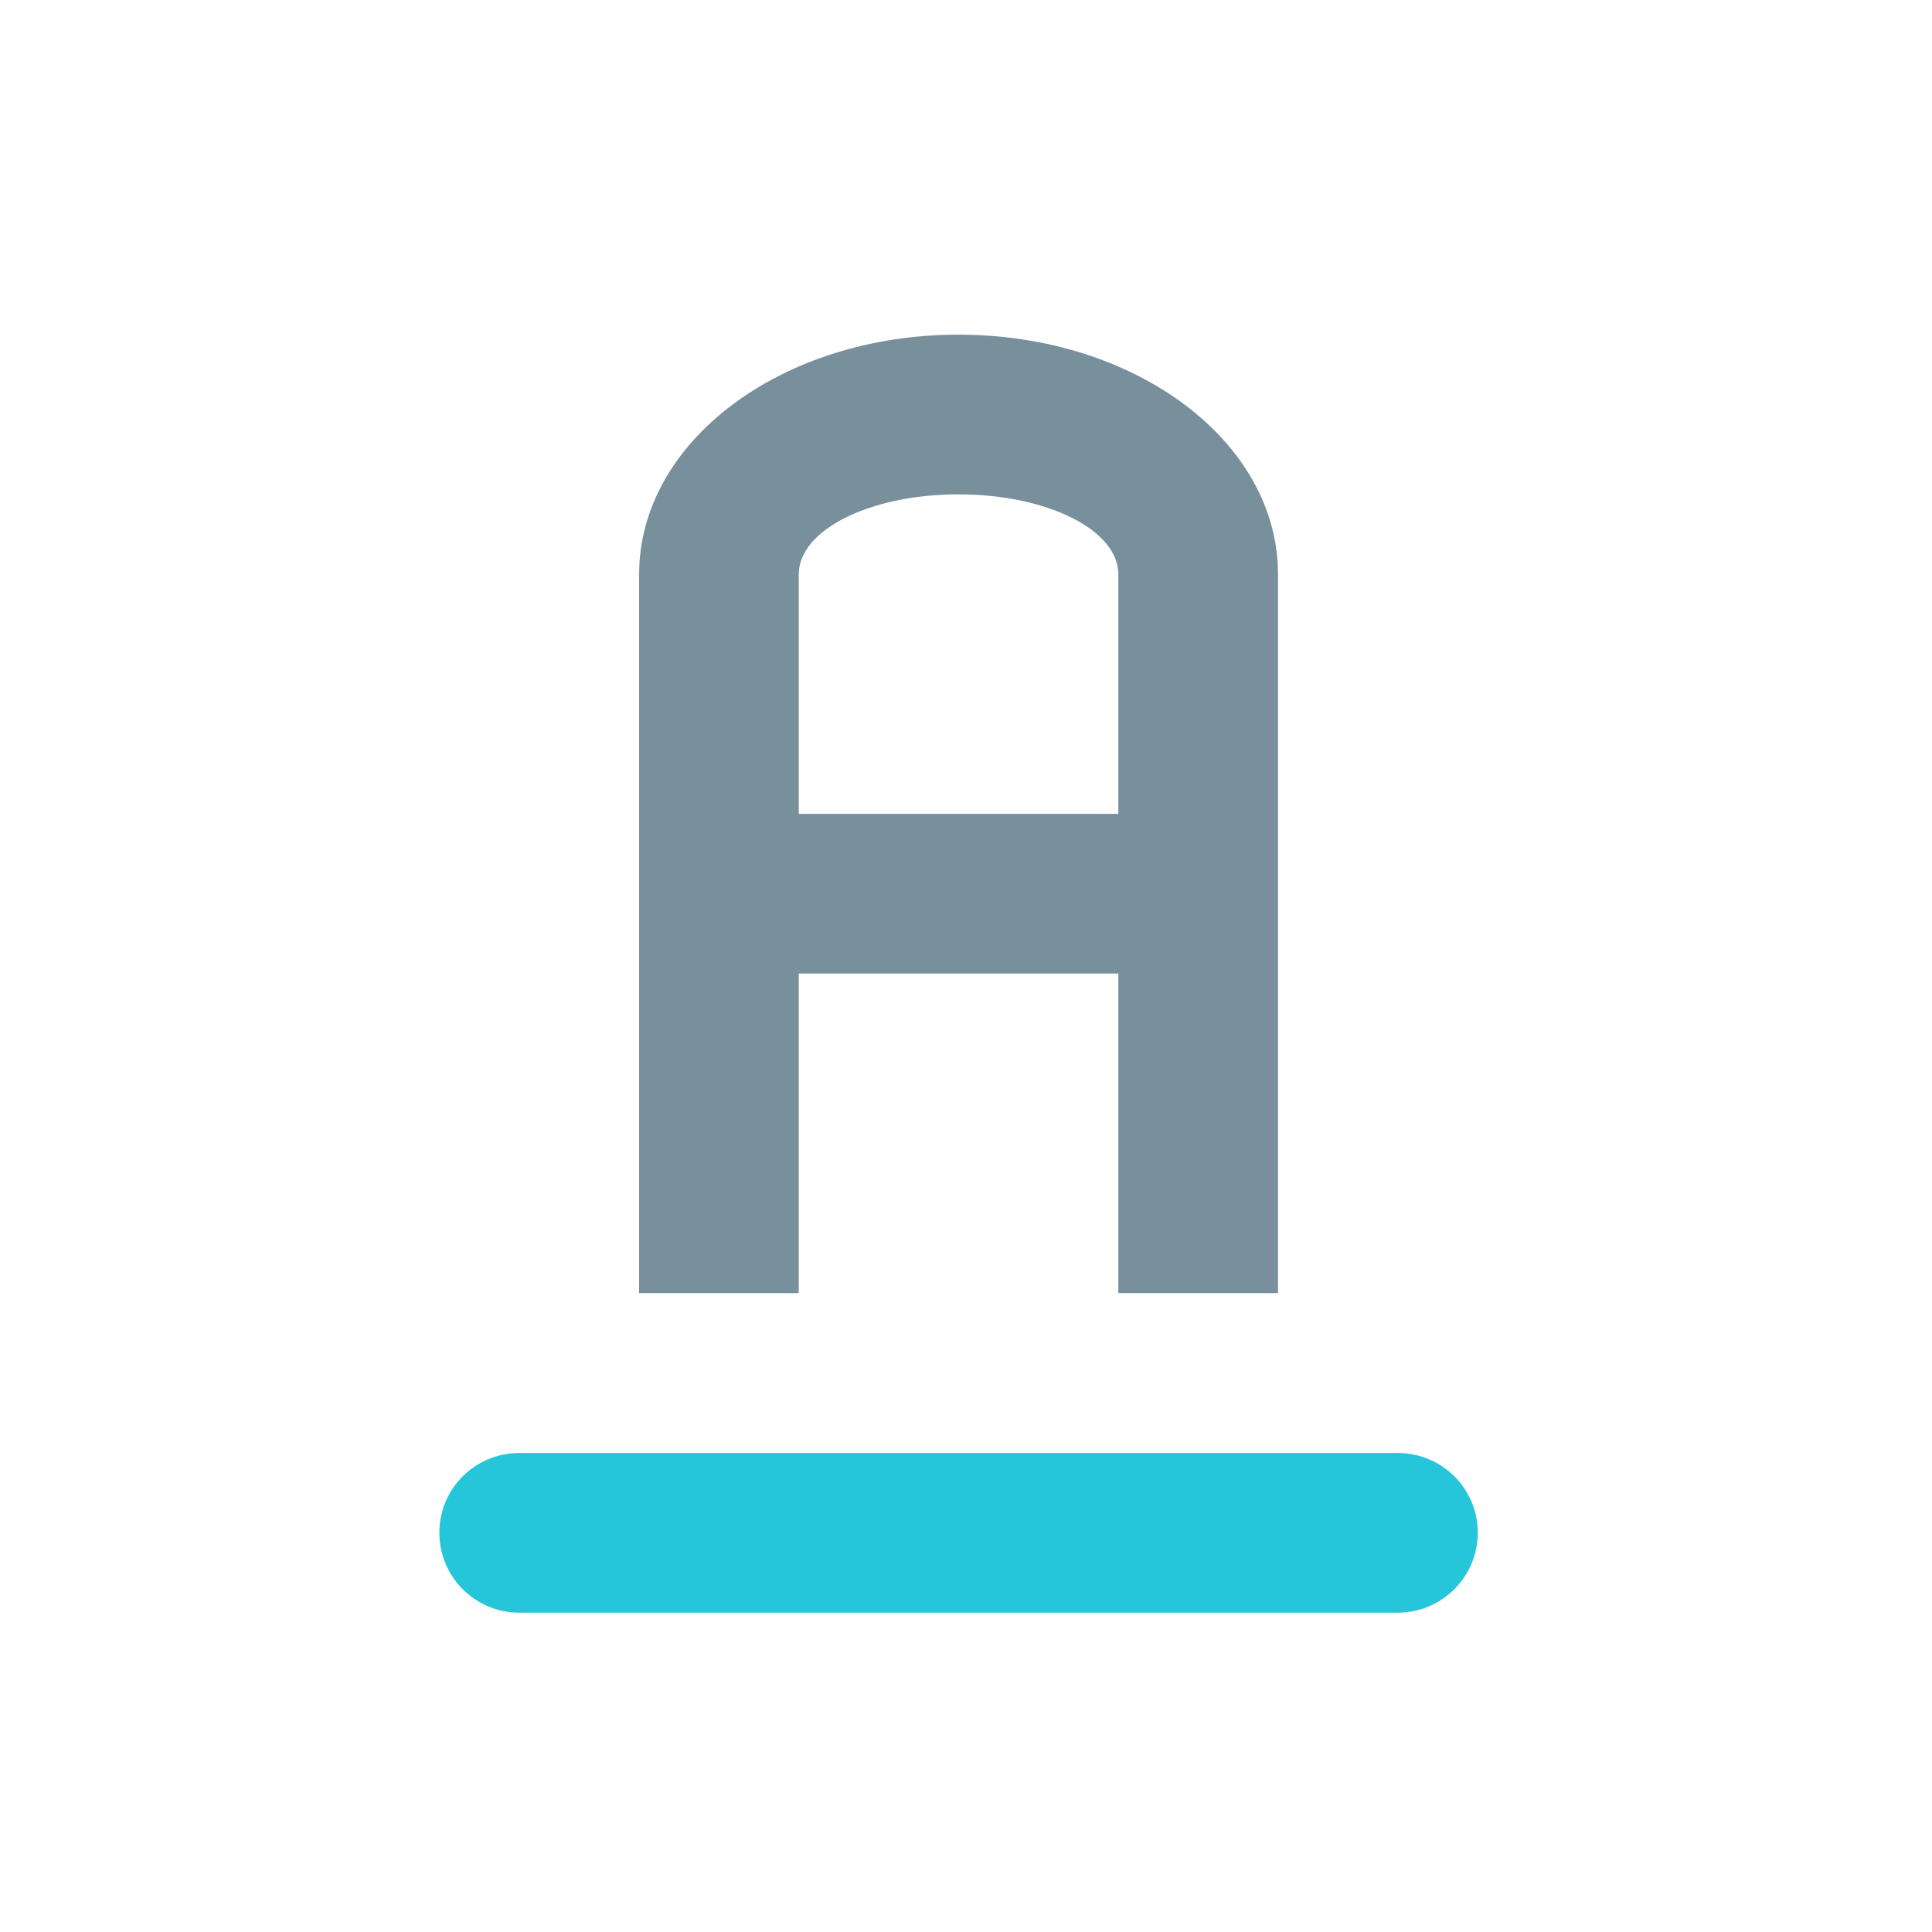 <?xml version="1.0" encoding="UTF-8"?>
<svg xmlns="http://www.w3.org/2000/svg" xmlns:xlink="http://www.w3.org/1999/xlink" width="32pt" height="32pt" viewBox="0 0 32 32" version="1.1">
<g id="surface1">
<path style=" stroke:none;fill-rule:nonzero;fill:rgb(47.059%,56.471%,61.176%);fill-opacity:1;" d="M 15.875 5.543 C 12.945 5.543 10.586 7.312 10.586 9.512 L 10.586 21.418 L 13.23 21.418 L 13.23 16.125 L 18.523 16.125 L 18.523 21.418 L 21.168 21.418 L 21.168 9.512 C 21.168 7.312 18.809 5.543 15.875 5.543 Z M 15.875 8.188 C 17.344 8.188 18.523 8.777 18.523 9.512 L 18.523 13.48 L 13.23 13.48 L 13.23 9.512 C 13.23 8.777 14.41 8.188 15.875 8.188 Z M 15.875 8.188 "/>
<path style=" stroke:none;fill-rule:nonzero;fill:rgb(14.902%,77.647%,85.49%);fill-opacity:1;" d="M 8.602 24.066 L 23.152 24.066 C 23.883 24.066 24.477 24.656 24.477 25.387 C 24.477 26.117 23.883 26.711 23.152 26.711 L 8.602 26.711 C 7.867 26.711 7.277 26.117 7.277 25.387 C 7.277 24.656 7.867 24.066 8.602 24.066 Z M 8.602 24.066 "/>
</g>
</svg>
